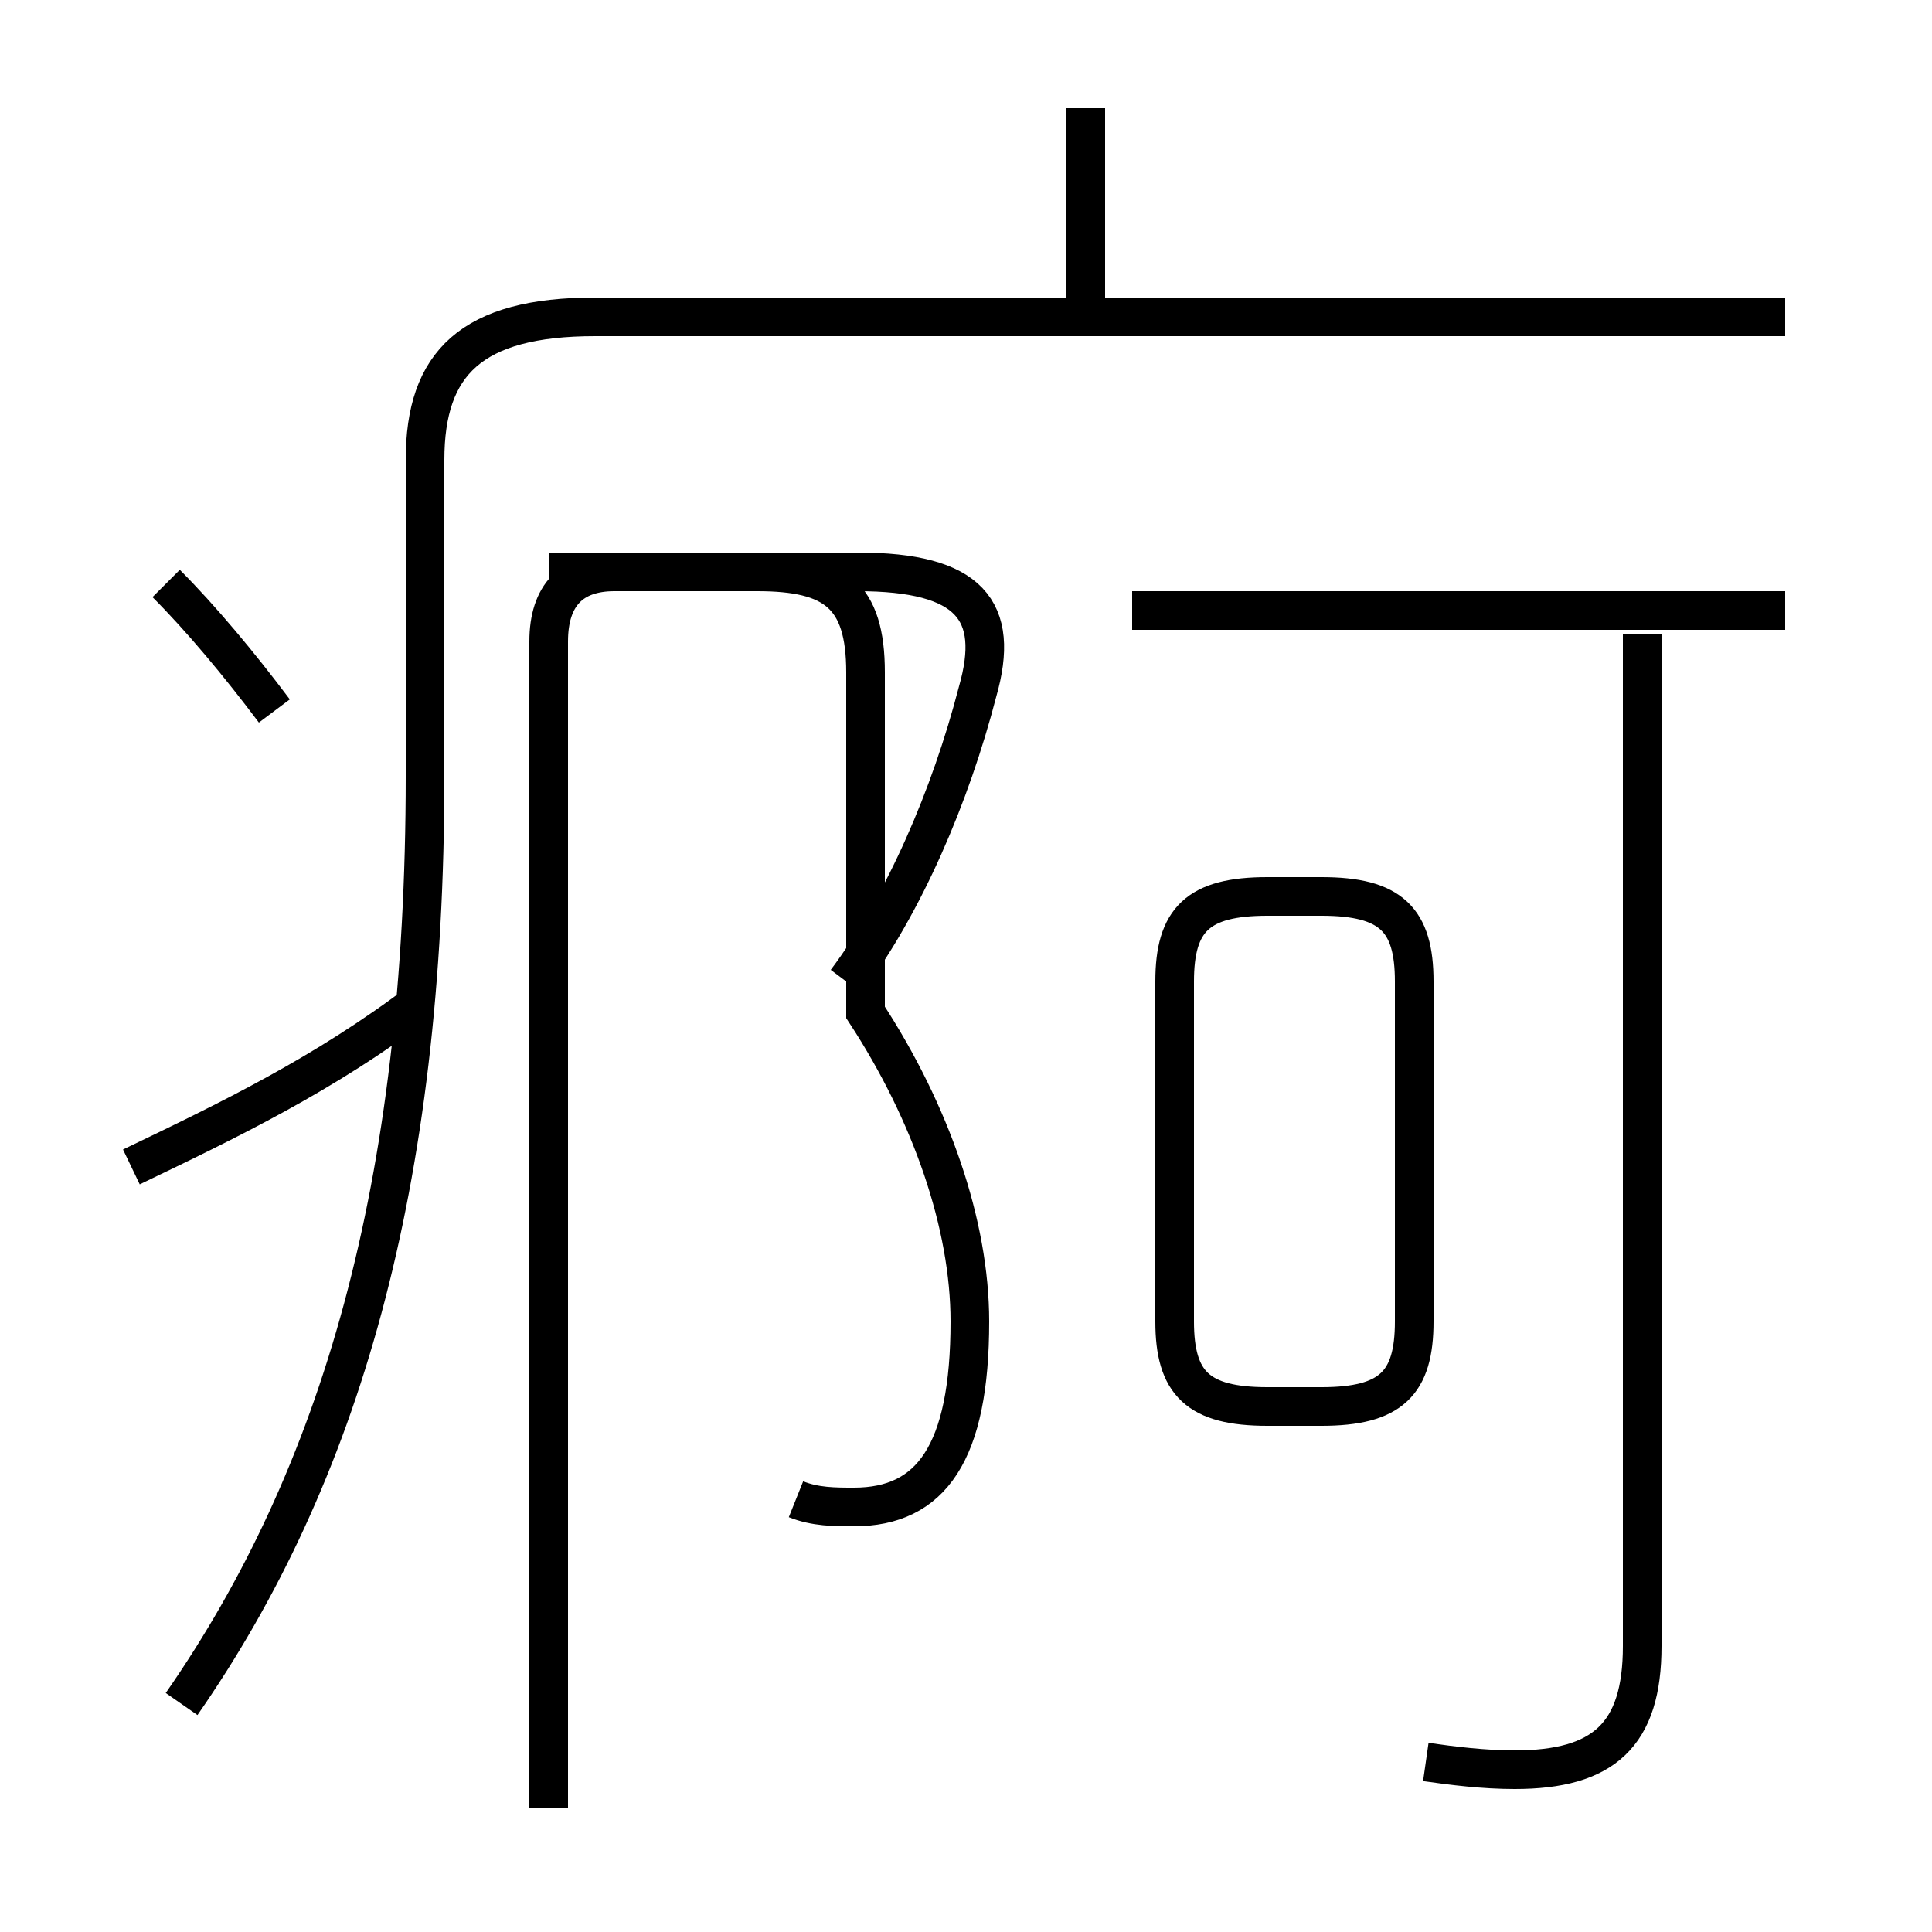 <?xml version='1.0' encoding='utf8'?>
<svg viewBox="0.0 -6.0 50.0 50.0" version="1.1" xmlns="http://www.w3.org/2000/svg">
<rect x="0.0" y="-6.0" width="50.0" height="50.0" fill="#808080" stroke="none"/>
<rect x="-1000" y="-1000" width="2000" height="2000" stroke="white" fill="white"/>
<g style="fill:white;stroke:#000000;  stroke-width:1">
<path d="M 4.7 0.1 C 8.8 -5.8 11.0 -13.3 11.0 -23.9 L 11.0 -32.1 C 11.0 -34.6 12.2 -35.8 15.4 -35.8 L 46.2 -35.8 M 3.4 -13.8 C 5.9 -15.0 8.4 -16.2 10.9 -18.1 M 7.1 -25.6 C 6.2 -26.8 5.2 -28.0 4.3 -28.9 M 20.6 -5.2 C 21.1 -5.0 21.6 -5.0 22.1 -5.0 C 24.1 -5.0 25.1 -6.4 25.1 -9.8 C 25.1 -12.3 24.1 -15.2 22.4 -17.8 L 22.4 -26.6 C 22.4 -28.6 21.6 -29.2 19.6 -29.2 L 15.9 -29.2 C 14.8 -29.2 14.2 -28.6 14.2 -27.4 L 14.2 2.8 M 21.9 -18.6 C 23.4 -20.6 24.6 -23.4 25.3 -26.1 C 25.9 -28.2 25.1 -29.2 22.2 -29.2 L 14.2 -29.2 M 36.9 1.6 C 37.6 1.7 38.4 1.8 39.2 1.8 C 41.5 1.8 42.5 0.9 42.5 -1.4 L 42.5 -27.6 M 32.8 -7.6 L 34.2 -7.6 C 36.0 -7.6 36.6 -8.2 36.6 -9.8 L 36.6 -18.6 C 36.6 -20.2 36.0 -20.8 34.2 -20.8 L 32.8 -20.8 C 31.0 -20.8 30.4 -20.2 30.4 -18.6 L 30.4 -9.8 C 30.4 -8.2 31.0 -7.6 32.8 -7.6 Z M 46.2 -28.2 L 29.3 -28.2 M 28.1 -35.9 L 28.1 -41.2" transform="translate(0.0 38.0)" />
</g>
</svg>